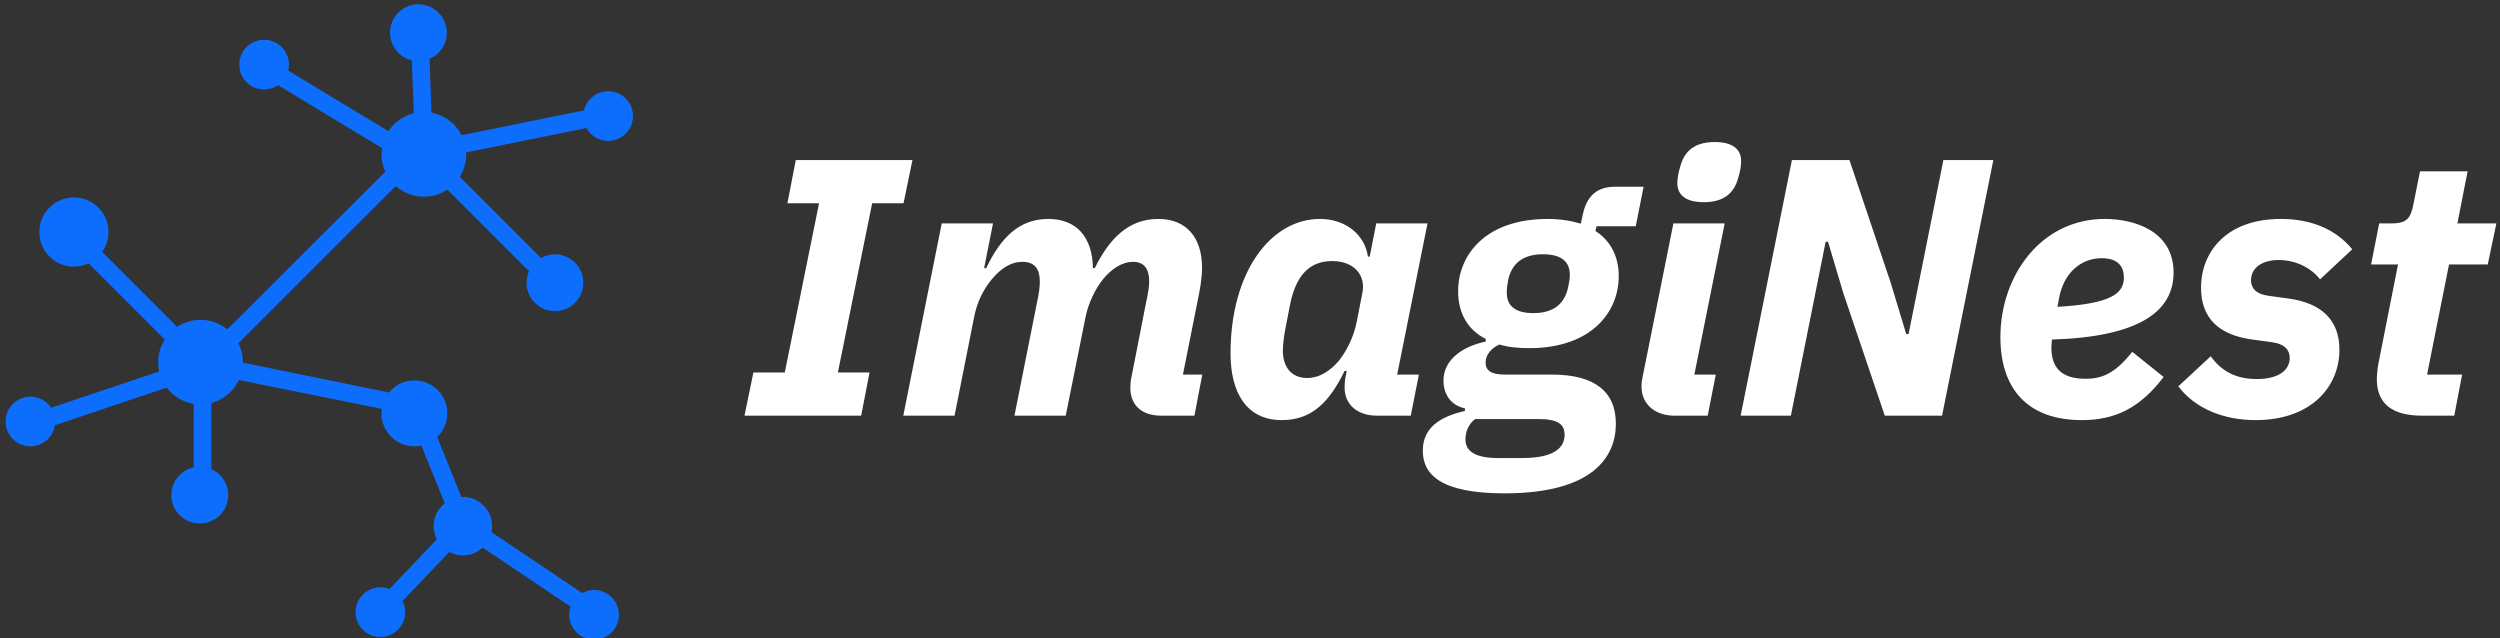 <?xml version="1.0" encoding="utf-8"?>
<svg data-v-423bf9ae="" viewBox="0 0 427 109" class="iconLeft" xmlns="http://www.w3.org/2000/svg">
  <rect x="0" y="0" width="427" height="109" fill="#333333" stroke="none"/>
  <g data-v-423bf9ae="" id="ec313431-aaa2-42e7-b6d3-a69c427a1338" fill="white" transform="matrix(4.468,0,0,4.468,127.428,6.879)">
    <path d="M4.40 14.35L4.72 12.70L3.51 12.70L4.82 6.23L6.02 6.23L6.36 4.58L1.90 4.58L1.58 6.23L2.79 6.23L1.48 12.70L0.28 12.70L-0.06 14.35ZM7.97 14.35L8.72 10.57C8.83 10.01 9.07 9.53 9.39 9.14C9.72 8.75 10.09 8.47 10.57 8.47C11.05 8.47 11.23 8.76 11.23 9.23C11.23 9.45 11.19 9.72 11.13 9.98L10.26 14.35L12.22 14.35L12.98 10.57C13.08 10.07 13.34 9.51 13.65 9.13C13.96 8.75 14.36 8.47 14.80 8.47C15.23 8.47 15.41 8.76 15.41 9.21C15.41 9.45 15.36 9.72 15.30 9.98L14.73 12.89C14.71 12.96 14.69 13.12 14.69 13.29C14.69 13.94 15.12 14.35 15.86 14.35L17.14 14.35L17.44 12.78L16.70 12.78L17.26 9.97C17.35 9.53 17.43 9.13 17.43 8.69C17.43 7.55 16.84 6.83 15.76 6.83C14.59 6.83 13.87 7.62 13.33 8.71L13.26 8.71C13.24 7.53 12.64 6.83 11.55 6.83C10.43 6.83 9.73 7.56 9.18 8.71L9.10 8.71L9.44 7.00L7.48 7.00L6.01 14.35ZM25.41 14.35L25.72 12.78L24.89 12.78L26.05 7.00L24.09 7.00L23.84 8.27L23.77 8.27C23.67 7.48 22.96 6.83 21.94 6.83C20.06 6.83 18.52 8.85 18.52 11.97C18.52 13.44 19.11 14.52 20.48 14.52C21.63 14.52 22.30 13.83 22.88 12.64L22.96 12.64L22.92 12.85C22.90 12.92 22.88 13.12 22.88 13.27C22.88 13.96 23.41 14.35 24.11 14.35ZM21.45 12.91C20.87 12.91 20.52 12.52 20.52 11.86C20.52 11.63 20.57 11.26 20.61 11.06L20.80 10.08C21.03 8.97 21.55 8.44 22.41 8.44C23.23 8.44 23.70 8.97 23.56 9.66L23.34 10.78C23.23 11.33 22.97 11.86 22.67 12.24C22.37 12.60 21.95 12.91 21.45 12.91ZM33.25 14.66C33.25 13.43 32.44 12.78 30.81 12.78L29.01 12.78C28.49 12.78 28.27 12.63 28.27 12.32C28.27 12.03 28.49 11.76 28.80 11.63C29.13 11.73 29.51 11.77 29.93 11.77C32.34 11.77 33.36 10.37 33.36 9.02C33.36 8.25 33.04 7.66 32.47 7.29L32.51 7.11L34.01 7.11L34.31 5.60L33.21 5.60C32.54 5.60 32.13 5.94 31.98 6.69L31.91 7.01C31.54 6.90 31.12 6.83 30.65 6.83C28.24 6.83 27.22 8.23 27.22 9.59C27.22 10.44 27.59 11.07 28.28 11.42L28.27 11.52C27.44 11.69 26.66 12.18 26.66 13.01C26.66 13.54 26.95 13.96 27.48 14.07L27.48 14.17C26.57 14.38 25.87 14.78 25.87 15.69C25.87 16.59 26.54 17.32 28.99 17.32C32.38 17.32 33.25 15.92 33.25 14.66ZM31.29 15.08C31.29 15.57 30.90 15.97 29.67 15.97L28.76 15.97C27.83 15.97 27.50 15.69 27.50 15.25C27.50 15.01 27.59 14.69 27.87 14.48L30.30 14.48C31.05 14.48 31.29 14.69 31.29 15.08ZM30.10 10.43C29.40 10.43 29.08 10.15 29.08 9.65C29.08 9.58 29.08 9.46 29.13 9.18C29.26 8.54 29.69 8.18 30.46 8.18C31.16 8.18 31.49 8.46 31.49 8.96C31.49 9.03 31.49 9.14 31.43 9.42C31.30 10.07 30.87 10.43 30.10 10.43ZM36.61 6.19C37.55 6.19 37.83 5.67 37.95 5.18C38.00 5.01 38.04 4.79 38.04 4.62C38.04 4.17 37.72 3.89 37.03 3.89C36.09 3.89 35.81 4.41 35.69 4.90C35.64 5.07 35.60 5.29 35.60 5.46C35.60 5.91 35.92 6.19 36.61 6.19ZM36.76 14.35L37.07 12.78L36.25 12.78L37.41 7.00L35.45 7.00L34.27 12.88C34.24 13.02 34.23 13.12 34.23 13.23C34.23 13.90 34.73 14.35 35.49 14.35ZM43.53 14.35L45.72 14.35L47.68 4.58L45.77 4.58L44.44 11.23L44.35 11.23L43.76 9.28L42.18 4.58L39.98 4.58L38.02 14.35L39.94 14.35L41.27 7.70L41.36 7.70L41.94 9.65ZM51.06 14.52C52.32 14.52 53.28 14.07 54.19 12.87L52.99 11.91C52.33 12.74 51.84 12.94 51.20 12.94C50.23 12.94 49.90 12.46 49.90 11.76C49.90 11.69 49.90 11.61 49.92 11.44C53.21 11.34 54.57 10.39 54.57 8.88C54.57 7.28 53.05 6.83 51.94 6.83C49.50 6.83 47.95 9.00 47.95 11.35C47.95 13.30 48.97 14.52 51.06 14.52ZM51.83 8.33C52.18 8.33 52.67 8.44 52.67 9.07C52.67 9.66 52.23 10.07 50.13 10.19L50.19 9.87C50.36 8.92 51.00 8.33 51.83 8.33ZM57.71 14.52C59.81 14.52 60.91 13.26 60.91 11.83C60.91 10.68 60.21 10.04 58.95 9.87L58.21 9.77C57.69 9.70 57.53 9.45 57.53 9.17C57.53 8.72 57.93 8.40 58.59 8.40C59.23 8.40 59.82 8.69 60.17 9.14L61.40 7.99C60.76 7.21 59.81 6.83 58.67 6.83C56.60 6.83 55.62 8.08 55.62 9.46C55.62 10.64 56.32 11.27 57.58 11.44L58.32 11.54C58.84 11.61 59.01 11.86 59.01 12.14C59.01 12.56 58.66 12.95 57.75 12.95C56.92 12.95 56.39 12.63 55.99 12.08L54.75 13.23C55.40 14.08 56.48 14.52 57.71 14.52ZM65.30 14.35L65.60 12.78L64.26 12.78L65.10 8.57L66.58 8.57L66.91 7.00L65.42 7.00L65.81 5.01L63.99 5.01L63.74 6.26C63.64 6.76 63.52 7.00 62.92 7.00L62.43 7.00L62.12 8.57L63.15 8.57L62.40 12.36C62.36 12.57 62.34 12.82 62.34 12.96C62.34 13.89 62.93 14.35 64.06 14.35Z"/>
  </g>
  <g data-v-423bf9ae="" id="41e562ef-065c-4c7a-92ec-b2b900ba93ba" transform="matrix(1.098,0,0,1.098,-0.731,0.742)" stroke="none" fill="white">
    <path d="M95.267 21.241a3.862 3.862 0 1 0 0-7.724 3.858 3.858 0 0 0-3.752 2.982l-19.04 3.862a6.584 6.584 0 0 0-4.693-3.498l-.3-8.391A4.413 4.413 0 0 0 65.75 0a4.414 4.414 0 0 0-4.414 4.414 4.405 4.405 0 0 0 3.396 4.283l.295 8.255a6.586 6.586 0 0 0-3.929 2.786L45.49 10.299c.073-.296.123-.602.123-.92a3.861 3.861 0 1 0-7.724 0 3.861 3.861 0 0 0 6.032 3.193l16.183 9.789c-.048.319-.08.644-.08.976 0 .963.212 1.875.583 2.699L36.021 50.564a6.556 6.556 0 0 0-4.165-1.486c-1.343 0-2.59.404-3.631 1.094L16.558 38.505a5.345 5.345 0 0 0 .985-3.088 5.379 5.379 0 1 0-5.379 5.379c.813 0 1.577-.194 2.268-.518l11.865 11.866a6.546 6.546 0 0 0-1.025 3.518c0 .497.06.979.164 1.444l-16.813 5.65a3.862 3.862 0 1 0-3.217 5.993 3.85 3.85 0 0 0 3.803-3.28l17.398-5.846a6.569 6.569 0 0 0 4.183 2.527l-.003 9.885a4.408 4.408 0 0 0 .964 8.714 4.414 4.414 0 0 0 4.414-4.413 4.405 4.405 0 0 0-2.62-4.025l.004-10.294a6.592 6.592 0 0 0 4.271-3.58l22.252 4.481c-.033.234-.072.465-.072.707a5.126 5.126 0 0 0 5.125 5.125c.374 0 .736-.045 1.087-.121l3.639 8.99c-1.05.836-1.737 2.107-1.737 3.555 0 .74.193 1.43.508 2.047l-7.385 7.743c-.033-.013-.062-.034-.097-.046a3.86 3.86 0 1 0-2.614 7.266 3.862 3.862 0 0 0 4.941-2.327 3.847 3.847 0 0 0-.189-3.035l7.281-7.637a4.5 4.5 0 0 0 2.105.538c1.195 0 2.273-.47 3.086-1.224l13.693 9.205a3.81 3.81 0 0 0-.228 1.261 3.861 3.861 0 1 0 3.86-3.862c-.668 0-1.289.186-1.838.486l-14.119-9.491a4.551 4.551 0 0 0-4.455-5.478c-.08 0-.153.019-.231.022l-3.754-9.337a5.1 5.1 0 0 0 1.571-3.682 5.126 5.126 0 0 0-5.125-5.125c-1.594 0-3.001.743-3.94 1.886l-22.749-4.652c0-.024.003-.047.003-.071 0-1.056-.254-2.05-.696-2.934l24.501-24.472a6.554 6.554 0 0 0 4.363 1.663 6.55 6.55 0 0 0 3.656-1.11l12.703 12.703a4.388 4.388 0 0 0-.391 1.797 4.414 4.414 0 1 0 4.414-4.414c-.787 0-1.516.223-2.154.584L72.183 26.826a6.548 6.548 0 0 0 1.008-3.49c0-.103-.011-.202-.016-.304L91.9 19.235c.658 1.191 1.911 2.006 3.367 2.006z" style="fill: rgb(13, 110, 253);"/>
  </g>
</svg>
